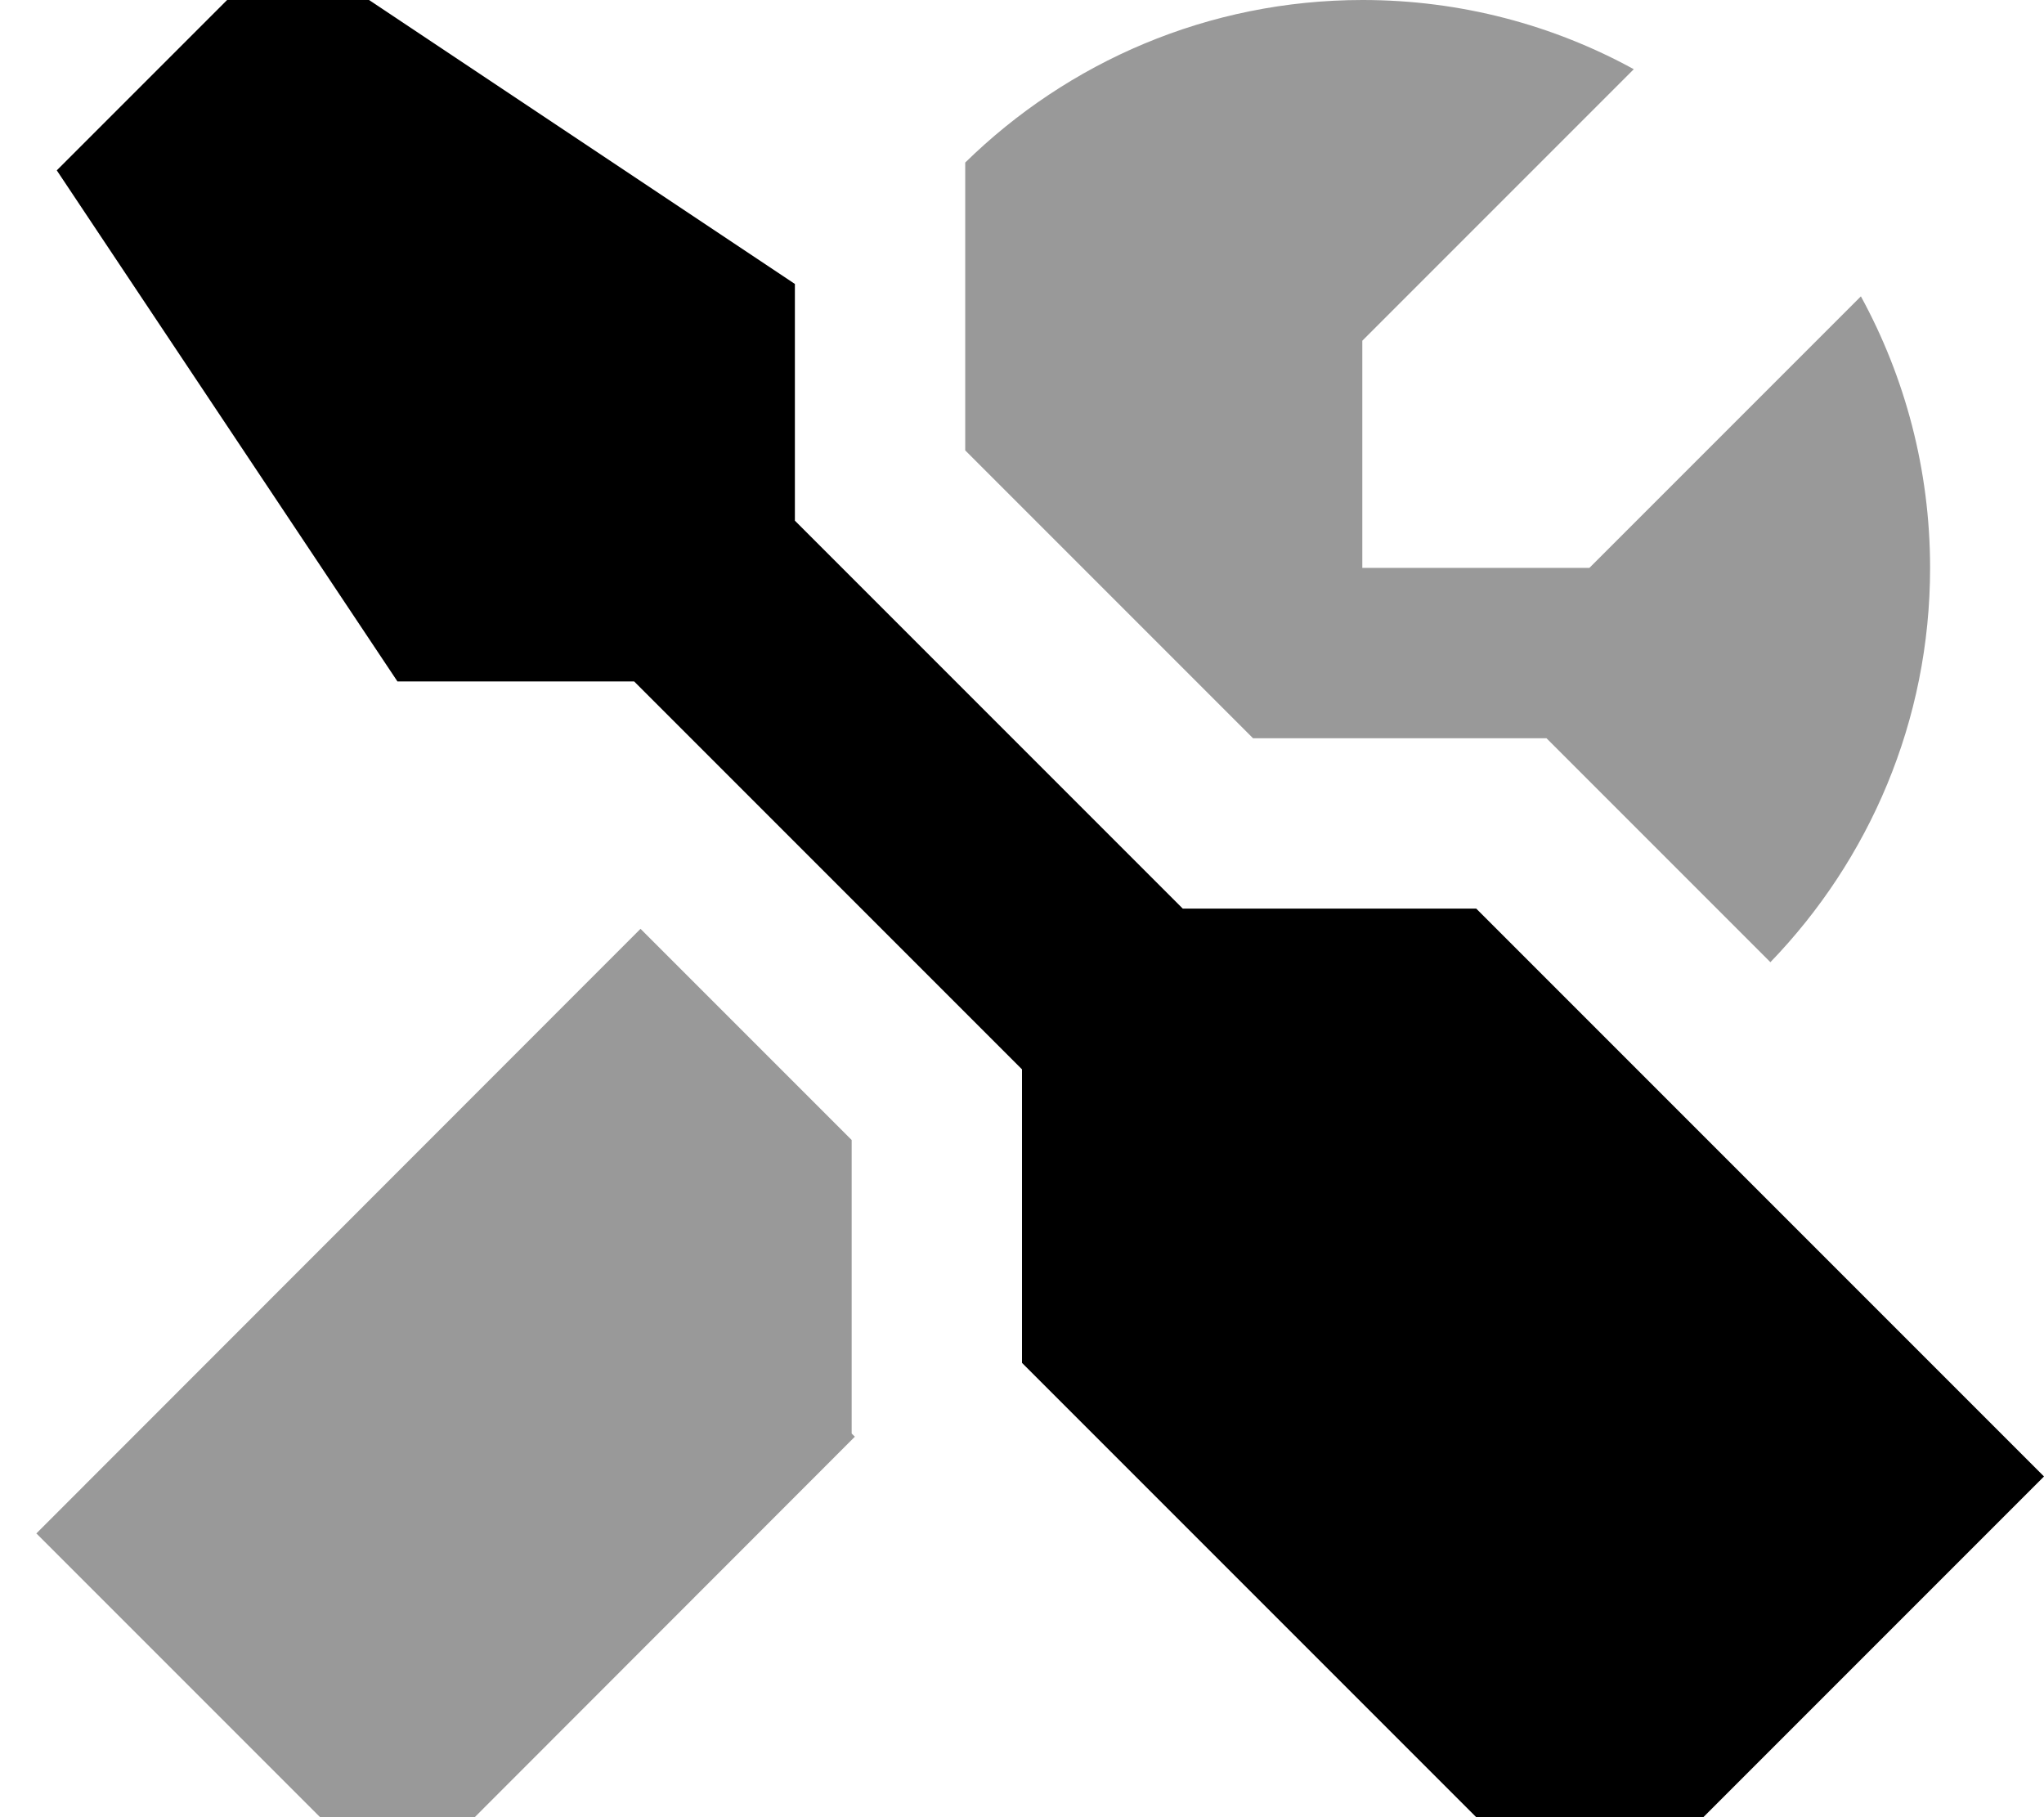 <svg xmlns="http://www.w3.org/2000/svg" viewBox="0 0 576 512"><!--! Font Awesome Pro 7.0.1 by @fontawesome - https://fontawesome.com License - https://fontawesome.com/license (Commercial License) Copyright 2025 Fonticons, Inc. --><path opacity=".4" fill="currentColor" d="M10.2 432l101.8 101.8 128.9-129-.9-.9 0-82.7-59.5-59.5-170.3 170.4zM272 45.8l0 81.1 81.1 81.1 82.7 0 63.1 63.1c27.8-28.8 45-67.9 45-111.1 0-27.7-7.1-53.8-19.5-76.5l-76.5 76.5-64 0 0-64 76.5-76.5C437.8 7.1 411.7 0 384 0 340.4 0 300.9 17.5 272 45.8z"/><path fill="currentColor" d="M224 146.7l0-66.7-144-96-64 64 96 144 66.7 0 109.3 109.3 0 82.7 160 160 128-128-160-160-82.7 0-109.3-109.3z"/></svg>
